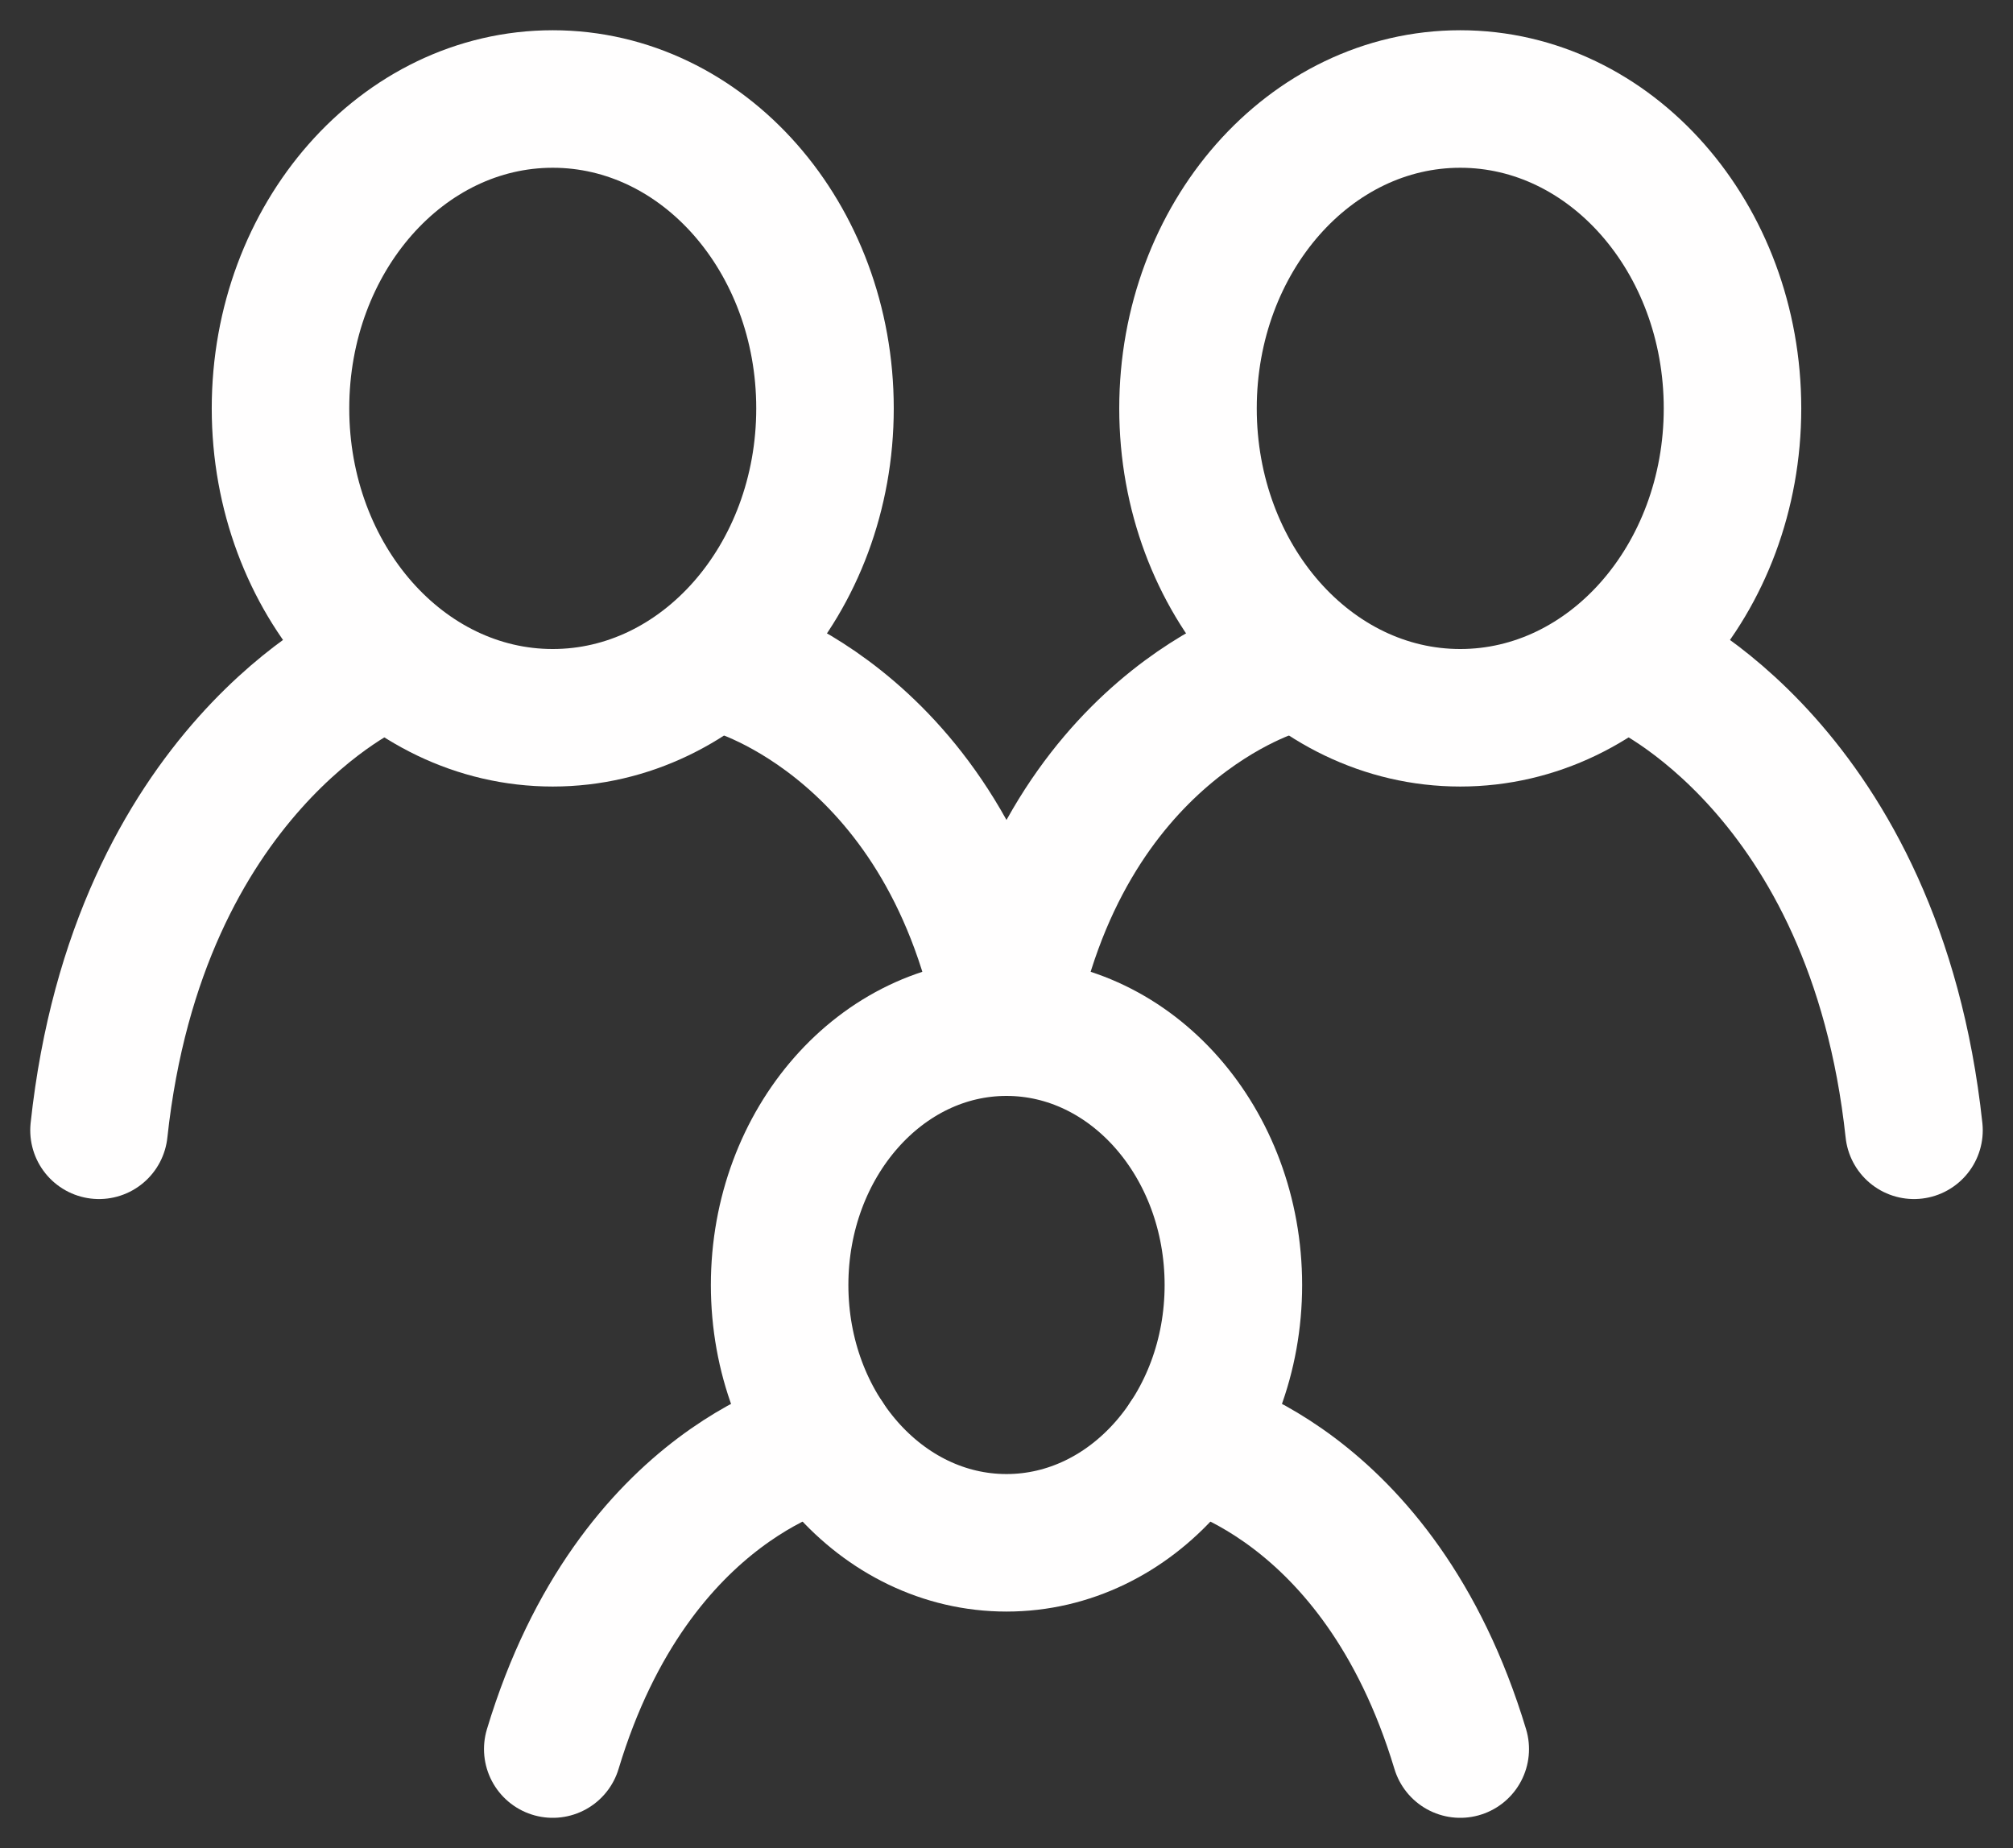 <svg width="61" height="56" viewBox="0 0 61 56" fill="none" xmlns="http://www.w3.org/2000/svg">
<rect x="0" y="0" width="61" height="56" fill="#333333" stroke="none"/>
<path d="M11.25 20.188C11.25 20.188 4.178 23.312 3 34.25M49.75 20.188C49.75 20.188 56.822 23.312 58 34.25M22.25 20.188C22.25 20.188 28.85 22.011 30.5 31.125M38.75 20.188C38.75 20.188 32.15 22.011 30.5 31.125M25 43.625C25 43.625 19.225 44.797 16.75 53M36 43.625C36 43.625 41.775 44.797 44.25 53" stroke="#FFFEFE" stroke-width="4.167" stroke-linecap="round"/>
<path d="M30.5 46.75C34.297 46.75 37.375 43.252 37.375 38.938C37.375 34.623 34.297 31.125 30.5 31.125C26.703 31.125 23.625 34.623 23.625 38.938C23.625 43.252 26.703 46.75 30.5 46.75Z" stroke="#FFFEFE" stroke-width="4.167" stroke-linecap="round" stroke-linejoin="round"/>
<path d="M44.25 21.75C48.806 21.75 52.5 17.553 52.5 12.375C52.5 7.197 48.806 3 44.25 3C39.694 3 36 7.197 36 12.375C36 17.553 39.694 21.75 44.25 21.75Z" stroke="#FFFEFE" stroke-width="4.167" stroke-linecap="round" stroke-linejoin="round"/>
<path d="M16.75 21.75C21.306 21.75 25 17.553 25 12.375C25 7.197 21.306 3 16.75 3C12.194 3 8.5 7.197 8.5 12.375C8.5 17.553 12.194 21.75 16.75 21.75Z" stroke="#FFFEFE" stroke-width="4.167" stroke-linecap="round" stroke-linejoin="round"/>
</svg>
